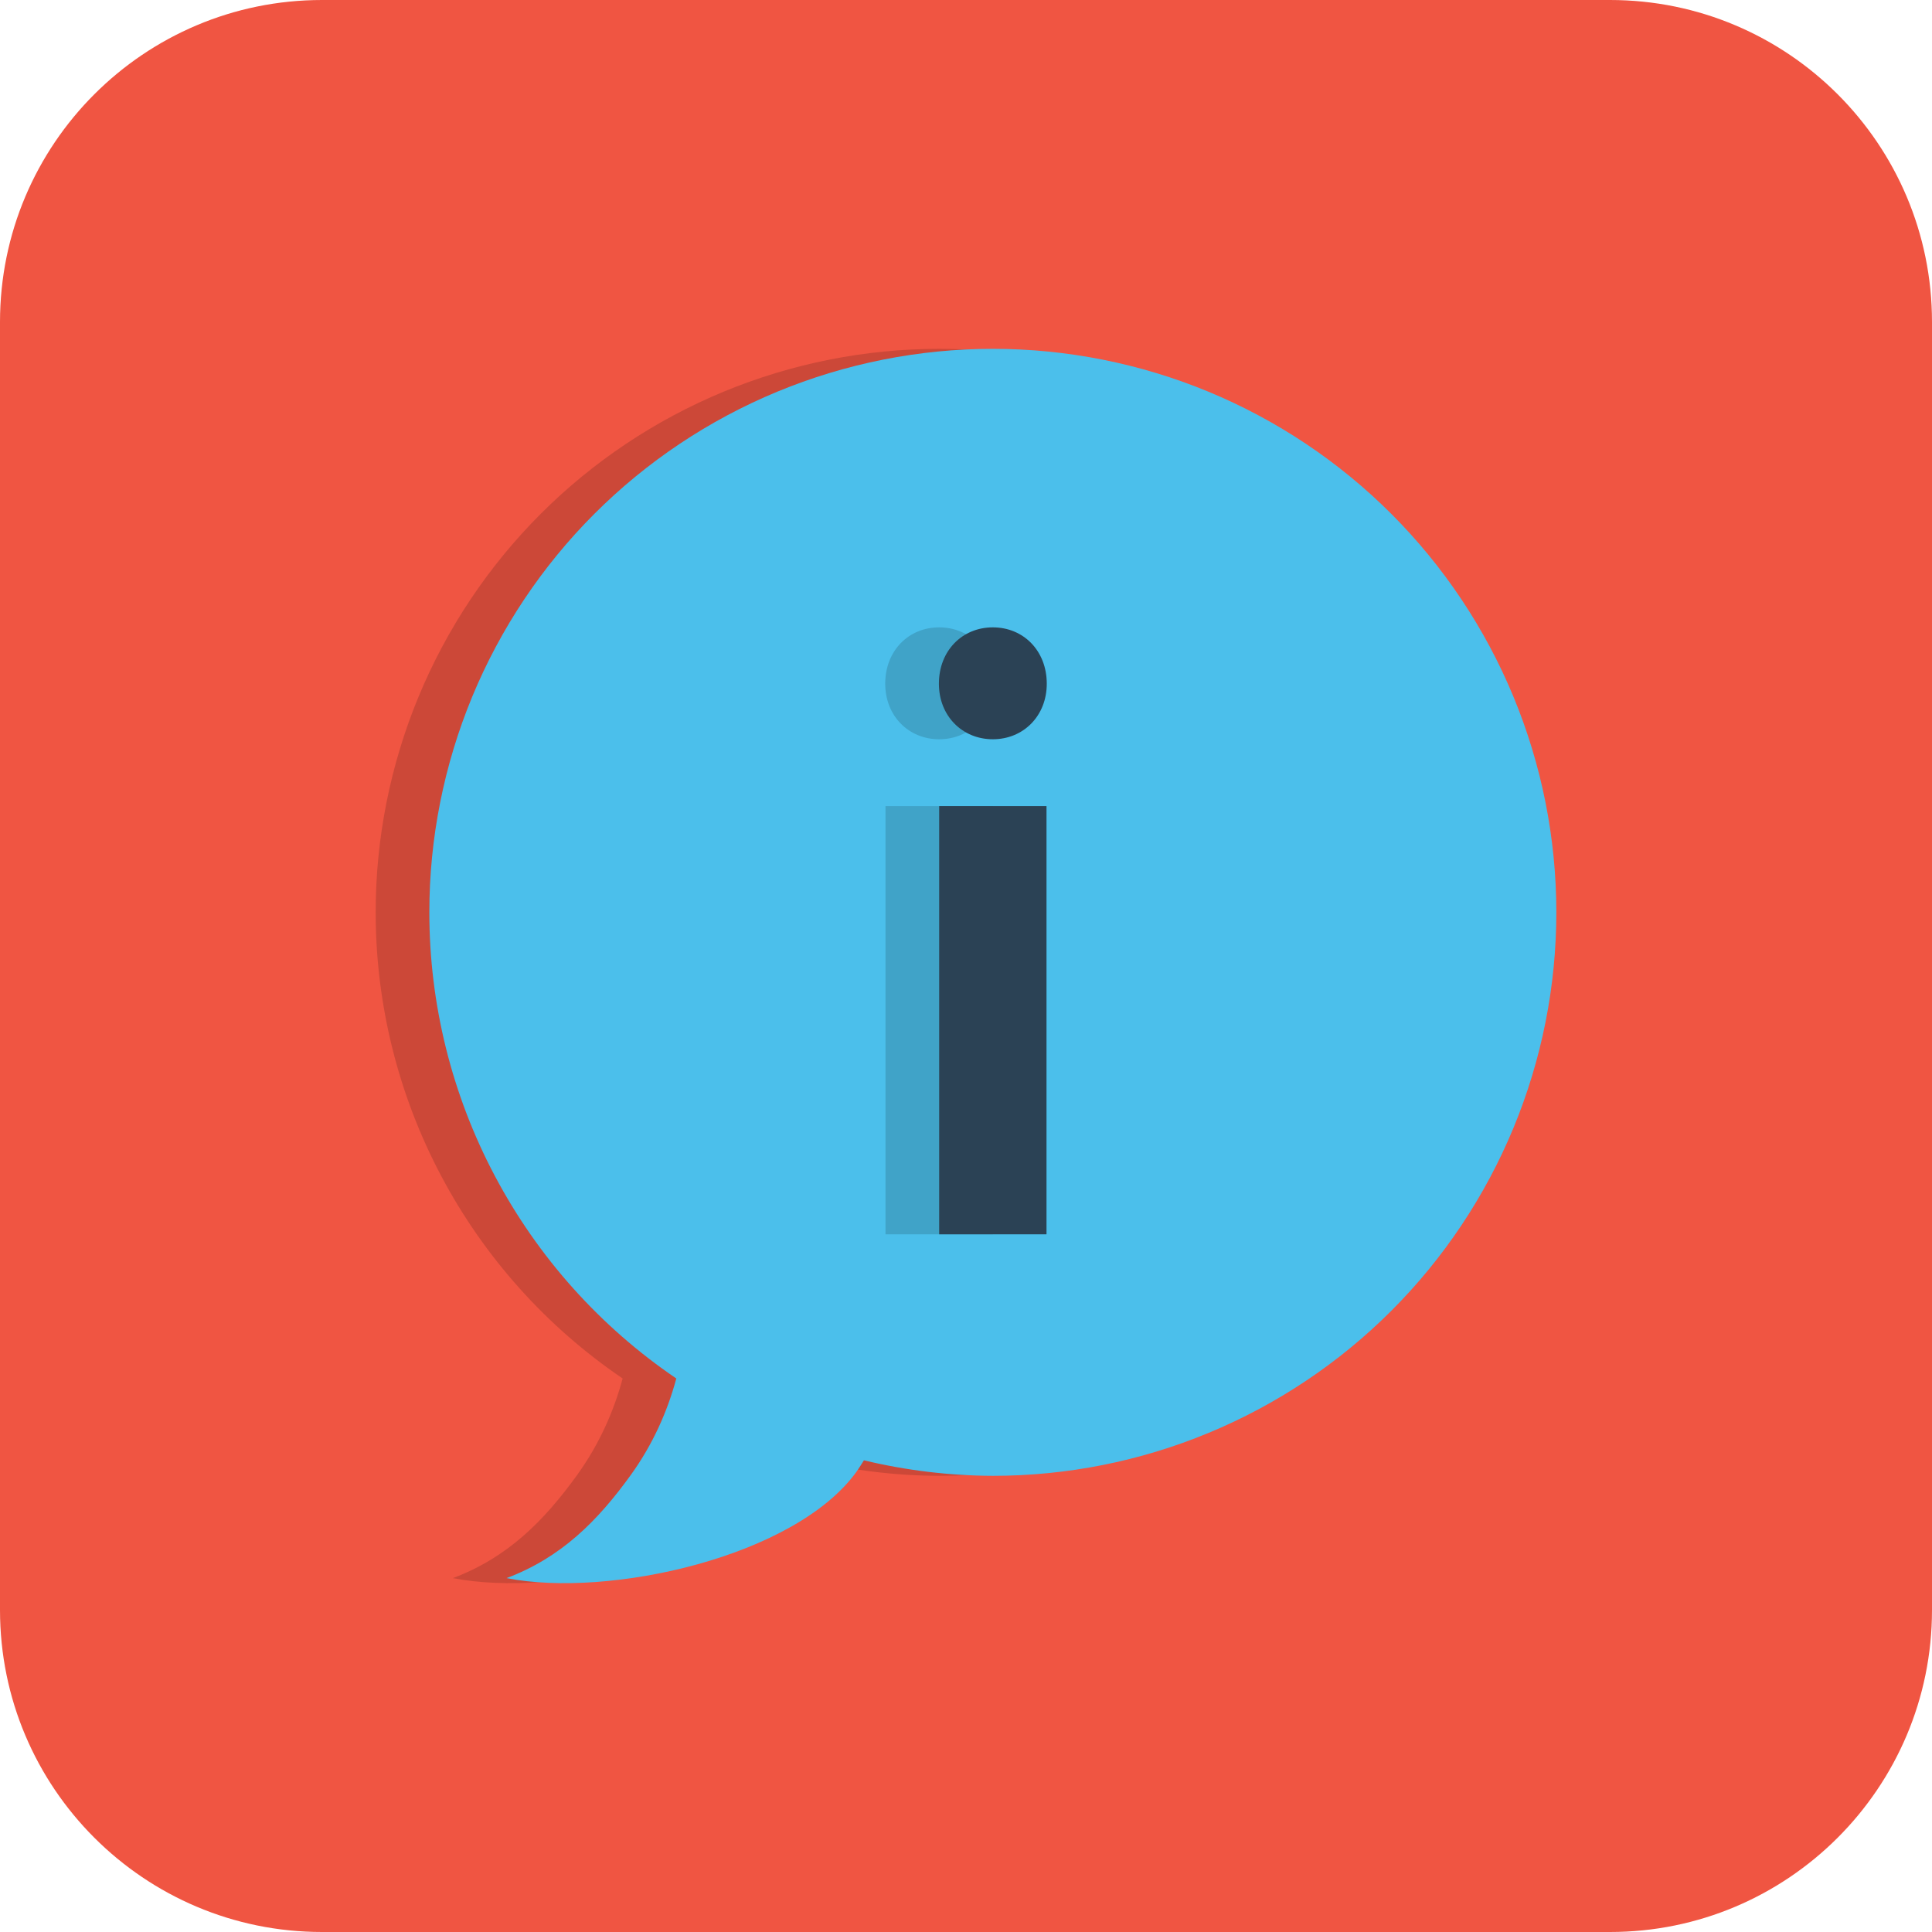 <svg width="36" height="36" viewBox="0 0 36 36" fill="none" xmlns="http://www.w3.org/2000/svg">
<path d="M30 0H6C2.686 0 0 2.686 0 6V30C0 33.314 2.686 36 6 36H30C33.314 36 36 33.314 36 30V6C36 2.686 33.314 0 30 0Z" fill="#F05542"/>
<path opacity="0.15" d="M17.5 6.5C16.121 6.5 14.756 6.772 13.482 7.299C12.208 7.827 11.05 8.6 10.075 9.575C9.1 10.55 8.327 11.708 7.799 12.982C7.272 14.256 7 15.621 7 17C7 18.713 7.42 20.401 8.222 21.914C9.024 23.428 10.184 24.723 11.602 25.686C11.434 26.31 11.161 26.916 10.762 27.473C10.13 28.351 9.452 29.024 8.439 29.406C10.357 29.783 13.819 29.008 14.961 27.422C15.01 27.353 15.052 27.282 15.098 27.211C15.885 27.4 16.691 27.497 17.5 27.5C18.879 27.5 20.244 27.229 21.518 26.701C22.792 26.173 23.95 25.4 24.925 24.425C25.9 23.45 26.673 22.292 27.201 21.018C27.728 19.744 28 18.379 28 17C28 15.621 27.728 14.256 27.201 12.982C26.673 11.708 25.9 10.55 24.925 9.575C23.95 8.6 22.792 7.827 21.518 7.299C20.244 6.772 18.879 6.5 17.5 6.5Z" fill="black"/>
<path d="M18.5 6.5C17.121 6.5 15.756 6.772 14.482 7.299C13.208 7.827 12.05 8.6 11.075 9.575C10.1 10.55 9.327 11.708 8.799 12.982C8.272 14.256 8 15.621 8 17C8 18.713 8.42 20.401 9.222 21.914C10.024 23.428 11.184 24.723 12.602 25.686C12.434 26.31 12.161 26.916 11.762 27.473C11.13 28.351 10.452 29.024 9.439 29.406C11.357 29.783 14.819 29.008 15.961 27.422C16.01 27.353 16.052 27.282 16.098 27.211C16.885 27.4 17.691 27.497 18.5 27.5C19.879 27.5 21.244 27.229 22.518 26.701C23.792 26.173 24.95 25.4 25.925 24.425C26.9 23.45 27.673 22.292 28.201 21.018C28.728 19.744 29 18.379 29 17C29 15.621 28.728 14.256 28.201 12.982C27.673 11.708 26.9 10.55 25.925 9.575C24.95 8.6 23.792 7.827 22.518 7.299C21.244 6.772 19.879 6.5 18.5 6.5Z" fill="#4BBFEB"/>
<path opacity="0.15" d="M17.5 11.69C16.93 11.69 16.495 12.125 16.495 12.74C16.495 13.34 16.93 13.775 17.5 13.775C18.07 13.775 18.505 13.34 18.505 12.74C18.505 12.125 18.07 11.69 17.5 11.69ZM18.5 23V15.02H16.5V23H18.5Z" fill="black"/>
<path d="M18.5 11.69C17.93 11.69 17.495 12.125 17.495 12.74C17.495 13.34 17.93 13.775 18.5 13.775C19.07 13.775 19.505 13.34 19.505 12.74C19.505 12.125 19.07 11.69 18.5 11.69ZM19.5 23V15.02H17.5V23H19.5Z" fill="#2B4255"/>
</svg>
